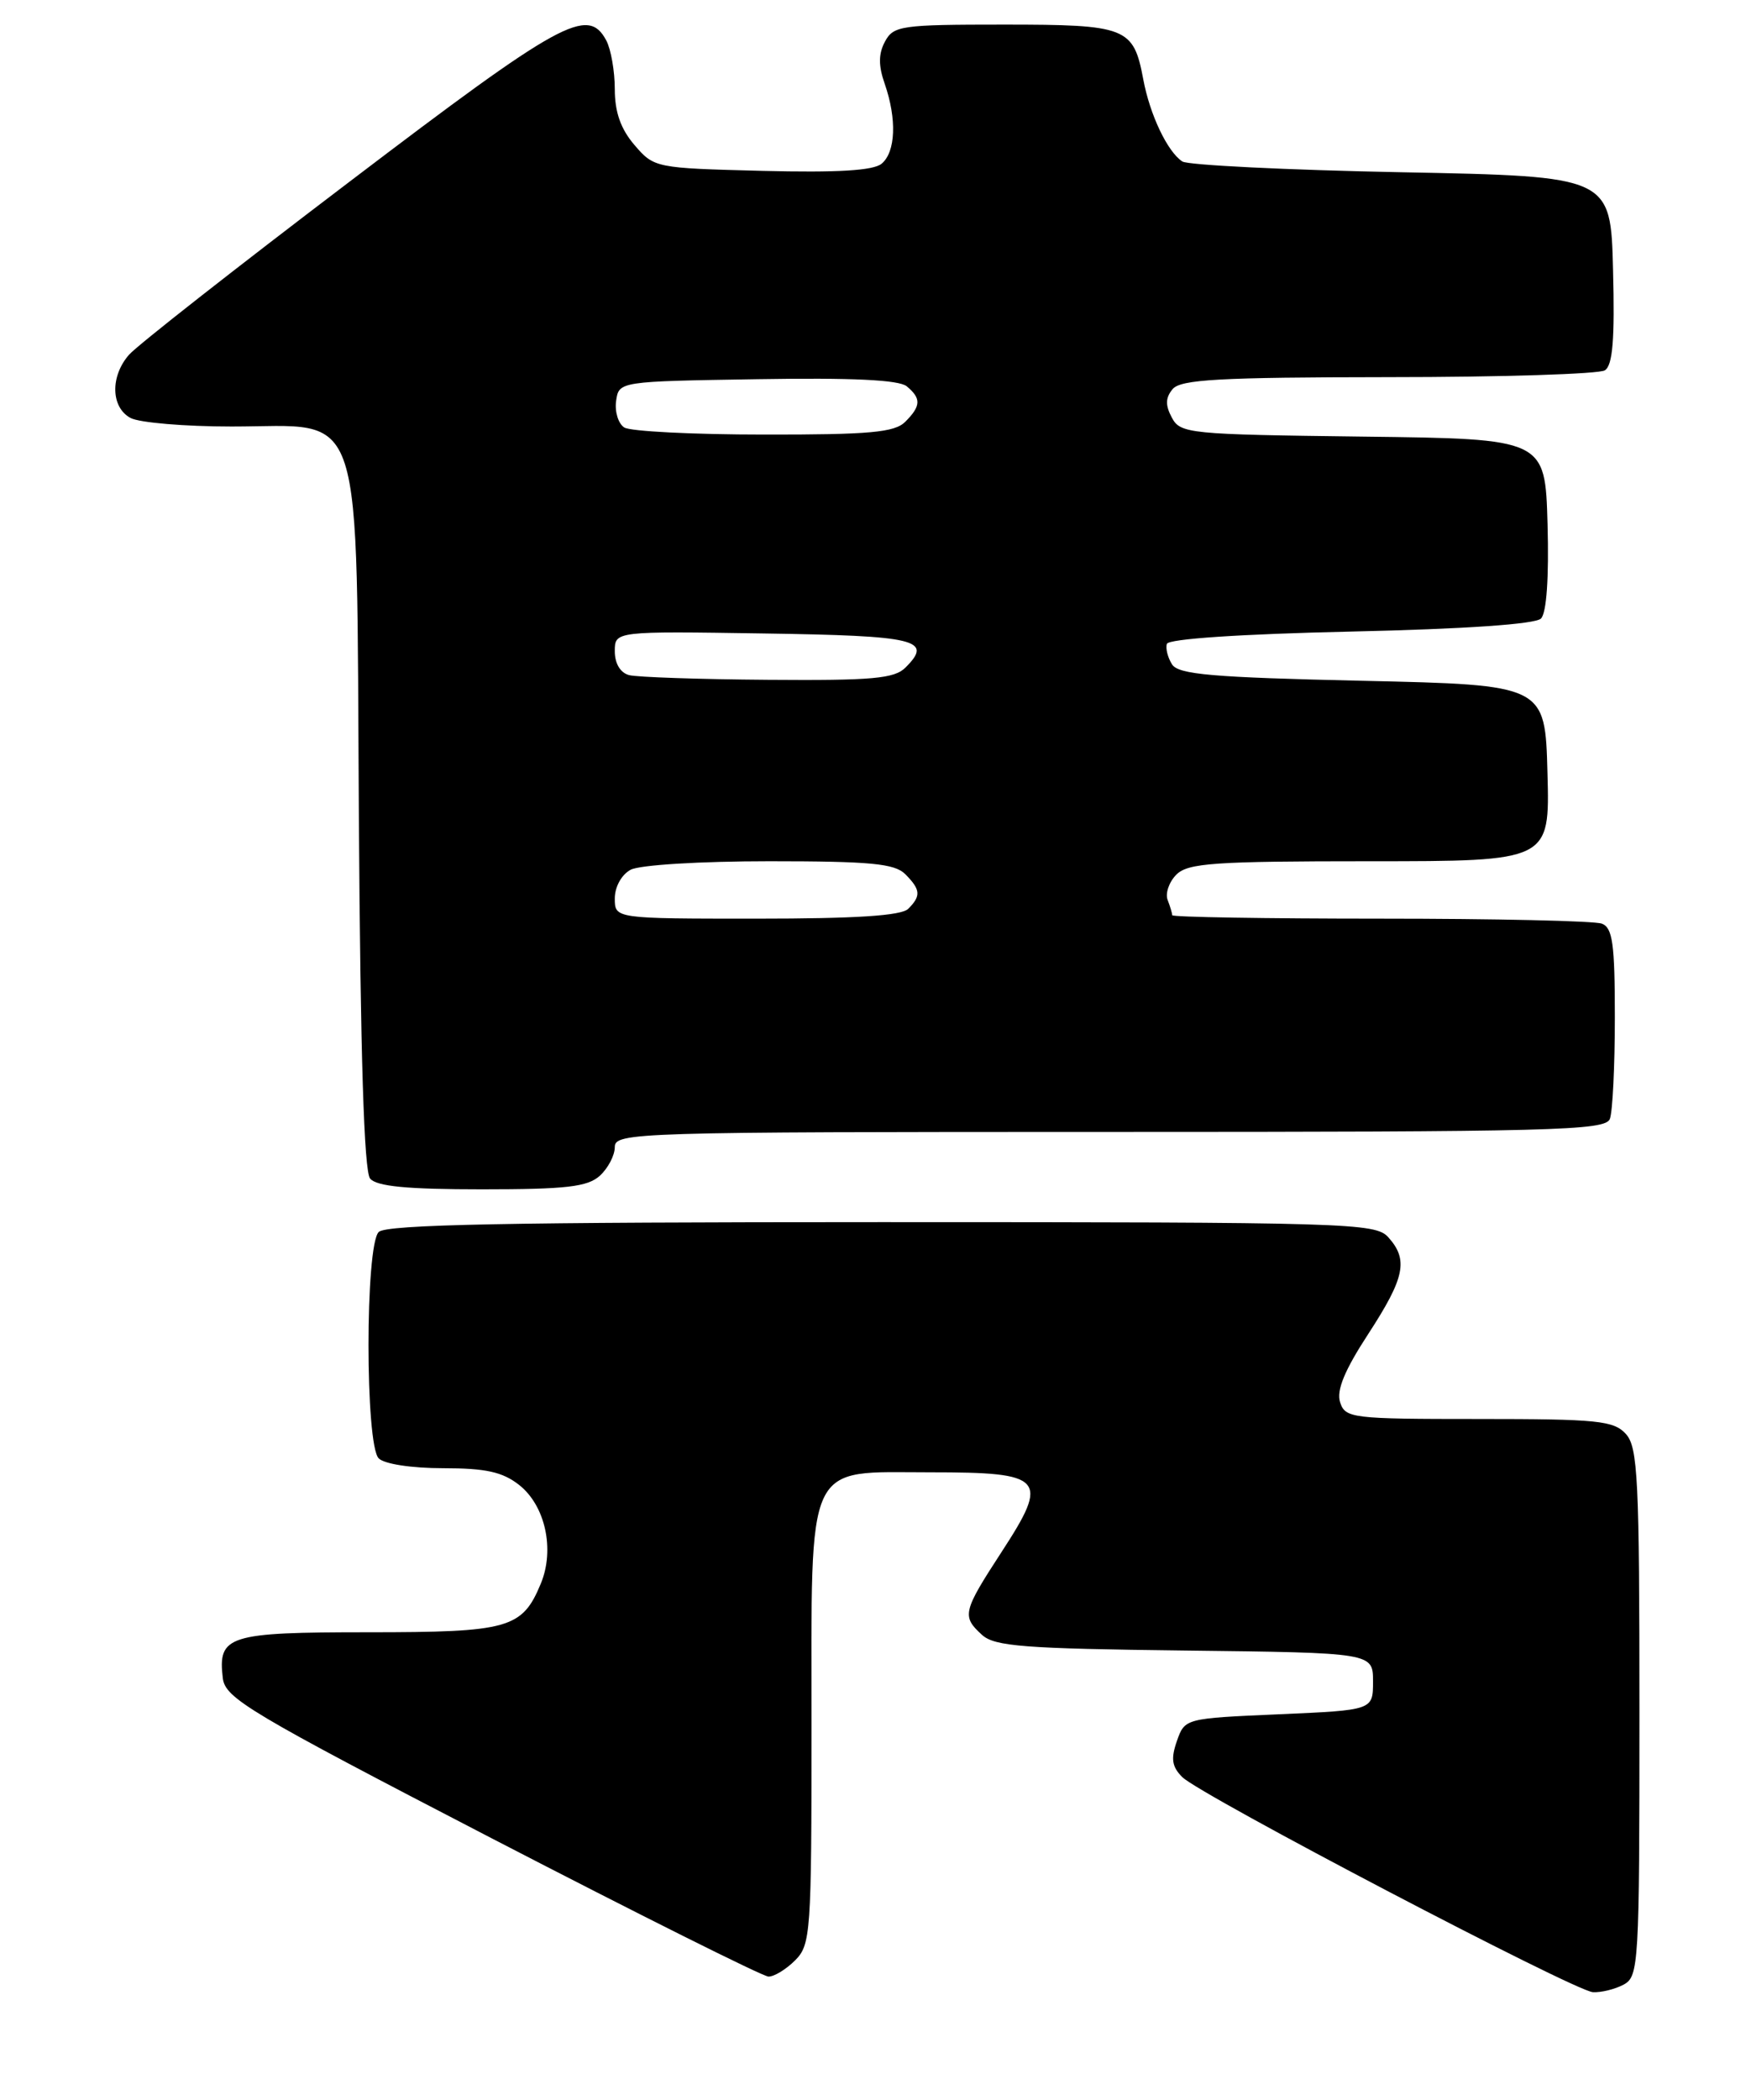 <?xml version="1.0" encoding="UTF-8" standalone="no"?>
<!DOCTYPE svg PUBLIC "-//W3C//DTD SVG 1.1//EN" "http://www.w3.org/Graphics/SVG/1.1/DTD/svg11.dtd" >
<svg xmlns="http://www.w3.org/2000/svg" xmlns:xlink="http://www.w3.org/1999/xlink" version="1.1" viewBox="0 0 213 256">
 <g >
 <path fill="currentColor"
d=" M 198.07 241.96 C 199.92 240.97 200.00 239.54 200.00 208.79 C 200.00 180.29 199.81 176.45 198.35 174.83 C 196.87 173.20 194.91 173.00 180.41 173.00 C 164.88 173.00 164.11 172.91 163.48 170.95 C 163.02 169.50 164.04 167.04 166.92 162.63 C 171.39 155.76 171.84 153.59 169.35 150.83 C 167.78 149.10 164.54 149.00 107.55 149.00 C 62.10 149.00 47.11 149.29 46.20 150.20 C 44.54 151.86 44.54 176.14 46.20 177.80 C 46.89 178.49 50.21 179.00 54.07 179.00 C 59.26 179.00 61.30 179.45 63.33 181.04 C 66.52 183.55 67.70 188.90 65.98 193.06 C 63.70 198.55 62.10 199.00 44.90 199.00 C 27.82 199.00 26.56 199.40 27.18 204.59 C 27.47 207.05 30.40 208.80 60.00 224.13 C 77.88 233.38 93.06 240.97 93.75 240.98 C 94.44 240.99 95.90 240.10 97.00 239.00 C 98.90 237.10 99.00 235.67 99.00 210.61 C 99.00 177.56 98.09 179.50 113.54 179.50 C 127.43 179.50 128.06 180.20 122.18 189.22 C 117.44 196.50 117.31 197.06 119.81 199.33 C 121.35 200.72 124.97 201.00 144.56 201.23 C 167.50 201.50 167.50 201.50 167.50 205.00 C 167.50 208.50 167.50 208.50 156.02 209.00 C 144.56 209.50 144.54 209.50 143.57 212.27 C 142.82 214.42 142.96 215.39 144.23 216.66 C 146.42 218.85 192.02 242.72 194.32 242.88 C 195.31 242.94 197.00 242.53 198.07 241.96 Z  M 73.17 143.35 C 74.18 142.43 75.00 140.86 75.00 139.85 C 75.00 138.07 77.36 138.00 135.39 138.00 C 189.54 138.00 195.85 137.84 196.39 136.42 C 196.73 135.55 197.00 129.97 197.00 124.03 C 197.00 115.09 196.73 113.11 195.42 112.61 C 194.55 112.27 182.40 112.00 168.42 112.00 C 154.44 112.00 143.00 111.81 143.00 111.58 C 143.00 111.35 142.75 110.51 142.44 109.71 C 142.14 108.91 142.62 107.52 143.51 106.63 C 144.92 105.22 148.14 105.00 167.11 105.00 C 189.07 105.00 189.07 105.00 188.78 94.25 C 188.50 83.50 188.50 83.50 166.21 83.00 C 147.87 82.59 143.76 82.23 142.98 81.00 C 142.46 80.17 142.17 79.05 142.35 78.50 C 142.54 77.89 151.36 77.30 164.78 77.00 C 178.72 76.69 187.31 76.10 187.99 75.41 C 188.67 74.73 188.97 70.44 188.79 63.91 C 188.50 53.50 188.50 53.50 166.27 53.23 C 145.05 52.97 144.00 52.87 142.96 50.92 C 142.15 49.41 142.17 48.50 143.05 47.44 C 144.03 46.26 148.77 46.00 169.37 45.98 C 183.19 45.98 195.08 45.60 195.78 45.15 C 196.74 44.55 197.00 41.38 196.78 32.92 C 196.50 21.50 196.50 21.50 171.00 21.00 C 156.97 20.73 144.93 20.13 144.24 19.69 C 142.43 18.51 140.28 14.01 139.47 9.67 C 138.28 3.32 137.45 3.00 122.46 3.00 C 109.94 3.00 109.00 3.13 107.96 5.07 C 107.16 6.56 107.15 8.00 107.93 10.22 C 109.42 14.51 109.27 18.53 107.55 19.96 C 106.54 20.80 102.16 21.06 92.96 20.83 C 79.98 20.50 79.79 20.47 77.41 17.69 C 75.73 15.74 75.00 13.67 75.00 10.88 C 75.00 8.67 74.53 6.00 73.96 4.93 C 71.71 0.73 68.51 2.49 42.67 22.13 C 28.82 32.64 16.71 42.14 15.75 43.24 C 13.43 45.87 13.52 49.67 15.93 50.96 C 17.00 51.53 22.54 52.00 28.26 52.00 C 44.70 52.00 43.44 48.11 43.78 99.77 C 43.97 128.67 44.41 142.79 45.15 143.69 C 45.95 144.64 49.65 145.00 58.79 145.00 C 69.07 145.00 71.67 144.70 73.17 143.35 Z  M 75.00 109.54 C 75.00 108.12 75.83 106.63 76.93 106.04 C 78.02 105.45 85.44 105.00 93.86 105.00 C 106.16 105.00 109.14 105.28 110.43 106.57 C 112.31 108.46 112.38 109.22 110.80 110.80 C 109.96 111.64 104.42 112.00 92.30 112.00 C 75.00 112.00 75.00 112.00 75.00 109.54 Z  M 76.75 82.31 C 75.68 82.03 75.00 80.90 75.00 79.40 C 75.00 76.95 75.00 76.95 93.17 77.23 C 111.86 77.51 113.87 77.99 110.47 81.38 C 109.12 82.74 106.43 82.98 93.68 82.88 C 85.33 82.82 77.71 82.56 76.75 82.31 Z  M 76.16 52.12 C 75.43 51.66 74.98 50.20 75.16 48.89 C 75.50 46.50 75.50 46.50 92.37 46.23 C 103.96 46.04 109.67 46.31 110.62 47.10 C 112.40 48.58 112.36 49.50 110.43 51.43 C 109.13 52.72 106.11 53.00 93.18 52.98 C 84.56 52.98 76.90 52.59 76.16 52.12 Z "/>
</g>
</svg>